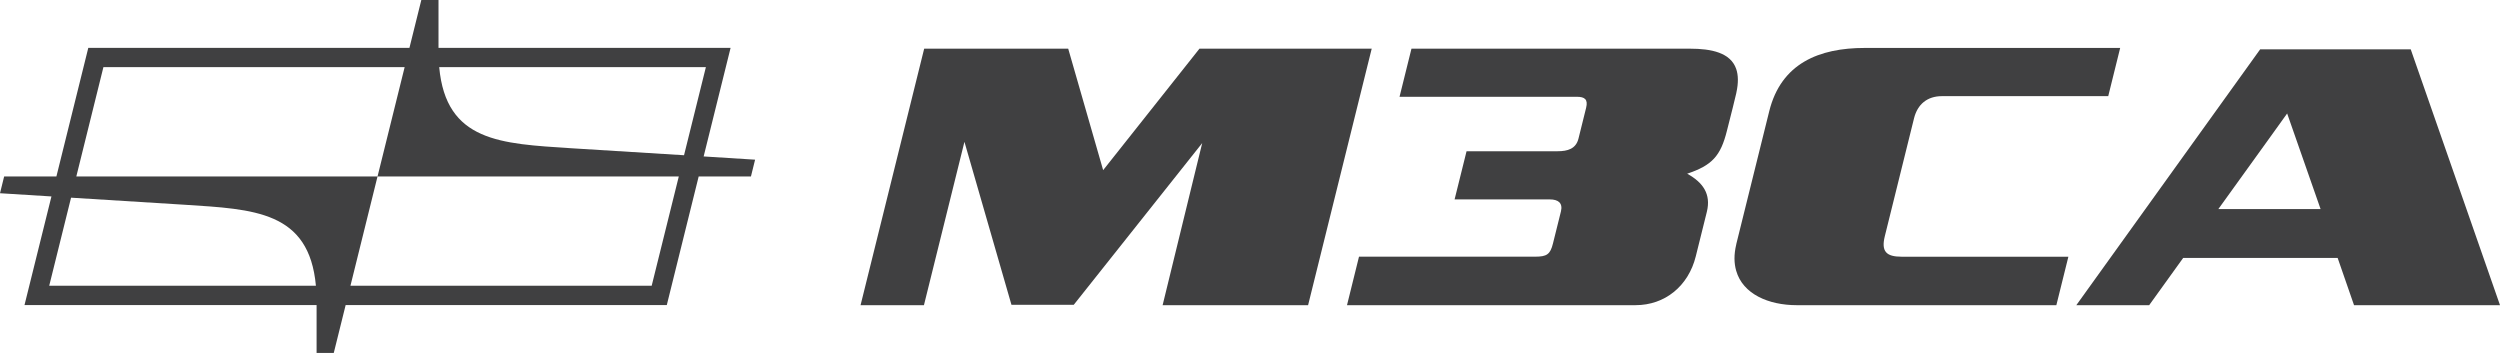 <svg width="85" height="12" viewBox="0 0 85 12" fill="none" xmlns="http://www.w3.org/2000/svg">
<path d="M24.84 1.627H14.909V0H14.325L13.921 1.627H12.836H3.002L1.918 5.999H0.141L0 6.57L1.749 6.679L0.833 10.372H10.764V12H11.348L11.752 10.372H12.836H22.671L23.755 6H25.532L25.673 5.429L23.924 5.319L24.84 1.627ZM23.257 5.278L19.404 5.039C17.036 4.884 15.164 4.825 14.933 2.283H24L23.257 5.278ZM2.416 6.721L6.27 6.961C8.637 7.114 10.51 7.174 10.741 9.716H1.673L2.416 6.721ZM22.157 9.716H12.836H11.915L12.836 5.999H2.595L3.516 2.283H12.836H13.758L12.836 6H23.079L22.157 9.716Z" fill="#404041"/>
<path d="M64.084 8.029L65.078 4.019C65.196 3.548 65.525 3.269 66.026 3.269H71.341H71.68L72.086 1.63H71.34H63.402C61.849 1.63 60.558 2.153 60.154 3.782L59.037 8.286C59.035 8.297 59.033 8.308 59.031 8.318C58.95 8.658 58.957 8.954 59.031 9.208C59.257 9.997 60.13 10.376 61.088 10.376H61.685H69.916L70.325 8.728H64.651C64.139 8.727 63.953 8.556 64.084 8.029Z" fill="#404041"/>
<path d="M46.638 1.655H46.218H40.782L37.507 5.785L36.319 1.655H31.422L29.259 10.376H31.414L32.791 4.822L34.39 10.364H36.507L40.875 4.865L39.529 10.376H44.475L46.218 3.347L46.638 1.655Z" fill="#404041"/>
<path d="M81.965 1.678H77.162H76.845L71.34 9.339L70.595 10.376H71.34H73.072L74.228 8.77H77.162H79.48L80.037 10.376H85L81.965 1.678ZM77.162 7.109H75.423L77.162 4.695L77.763 3.858L78.9 7.109H77.162Z" fill="#404041"/>
<path d="M59.037 3.147C59.11 2.812 59.101 2.55 59.031 2.345C58.839 1.79 58.19 1.655 57.458 1.655H47.99L47.584 3.291H53.617C53.877 3.291 54 3.377 53.928 3.666L53.668 4.714C53.581 5.061 53.298 5.142 52.961 5.142H49.863L49.456 6.78H52.695C52.975 6.78 53.143 6.899 53.072 7.188L52.8 8.281C52.709 8.65 52.589 8.727 52.196 8.727H46.218H46.206L45.798 10.376H46.218H55.605C56.109 10.376 56.557 10.213 56.91 9.927C57.268 9.638 57.531 9.221 57.656 8.717L58.033 7.201C58.182 6.597 57.9 6.202 57.364 5.906C58.209 5.622 58.501 5.307 58.716 4.444C58.725 4.405 58.753 4.295 58.787 4.163C58.864 3.863 58.969 3.448 59.031 3.178L59.037 3.147Z" fill="#404041"/>
</svg>
